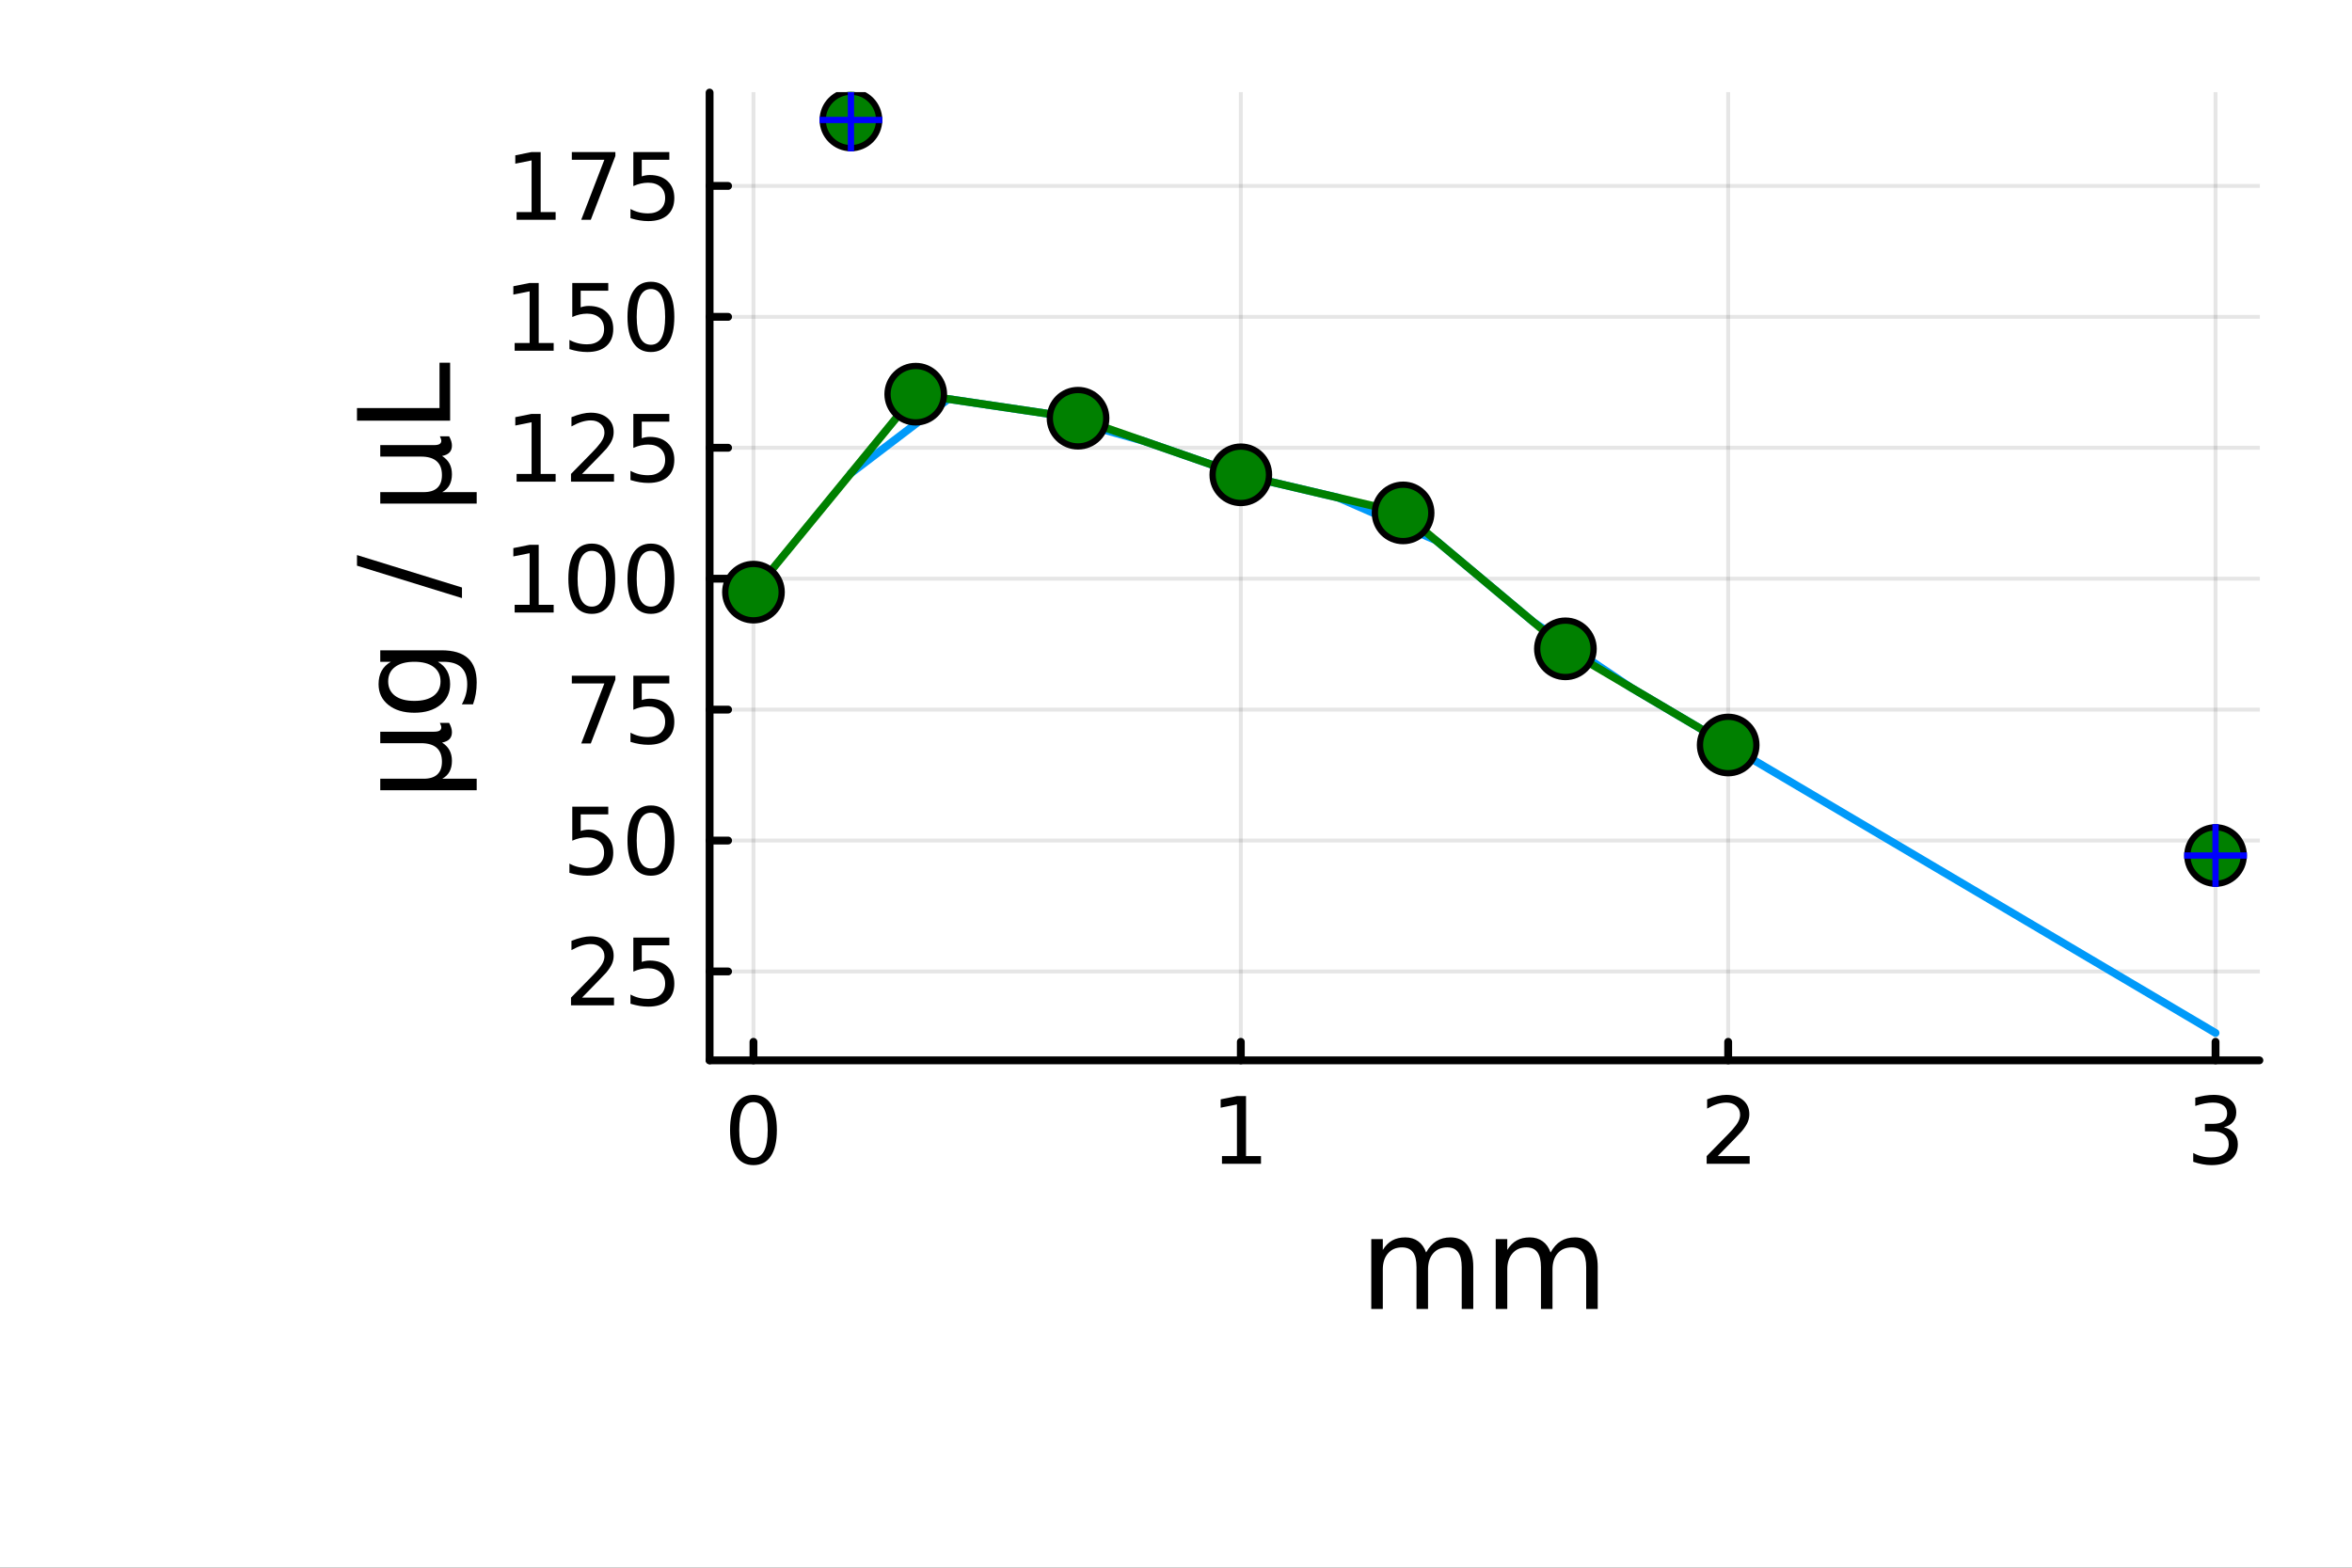 <?xml version="1.0" encoding="utf-8"?>
<svg xmlns="http://www.w3.org/2000/svg" xmlns:xlink="http://www.w3.org/1999/xlink" width="600" height="400" viewBox="0 0 2400 1600">
<rect x="0" y="0" width="2400" height="1600" fill="#333333" stroke="none"/>
<defs>
  <clipPath id="clip940">
    <rect x="0" y="0" width="2400" height="1600"/>
  </clipPath>
</defs>
<path clip-path="url(#clip940)" d="M0 1600 L2400 1600 L2400 0 L0 0  Z" fill="#ffffff" fill-rule="evenodd" fill-opacity="1"/>
<defs>
  <clipPath id="clip941">
    <rect x="480" y="0" width="1681" height="1600"/>
  </clipPath>
</defs>
<path clip-path="url(#clip940)" d="M724.077 1082.2 L2305.51 1082.2 L2305.51 94.488 L724.077 94.488  Z" fill="#ffffff" fill-rule="evenodd" fill-opacity="1"/>
<defs>
  <clipPath id="clip942">
    <rect x="724" y="94" width="1582" height="989"/>
  </clipPath>
</defs>
<polyline clip-path="url(#clip942)" style="stroke:#000000; stroke-linecap:round; stroke-linejoin:round; stroke-width:4; stroke-opacity:0.1; fill:none" points="768.835,1082.2 768.835,94.488 "/>
<polyline clip-path="url(#clip942)" style="stroke:#000000; stroke-linecap:round; stroke-linejoin:round; stroke-width:4; stroke-opacity:0.1; fill:none" points="1266.14,1082.2 1266.14,94.488 "/>
<polyline clip-path="url(#clip942)" style="stroke:#000000; stroke-linecap:round; stroke-linejoin:round; stroke-width:4; stroke-opacity:0.1; fill:none" points="1763.45,1082.2 1763.45,94.488 "/>
<polyline clip-path="url(#clip942)" style="stroke:#000000; stroke-linecap:round; stroke-linejoin:round; stroke-width:4; stroke-opacity:0.1; fill:none" points="2260.75,1082.2 2260.75,94.488 "/>
<polyline clip-path="url(#clip940)" style="stroke:#000000; stroke-linecap:round; stroke-linejoin:round; stroke-width:8; stroke-opacity:1; fill:none" points="724.077,1082.2 2305.51,1082.2 "/>
<polyline clip-path="url(#clip940)" style="stroke:#000000; stroke-linecap:round; stroke-linejoin:round; stroke-width:8; stroke-opacity:1; fill:none" points="768.835,1082.2 768.835,1063.3 "/>
<polyline clip-path="url(#clip940)" style="stroke:#000000; stroke-linecap:round; stroke-linejoin:round; stroke-width:8; stroke-opacity:1; fill:none" points="1266.14,1082.2 1266.14,1063.3 "/>
<polyline clip-path="url(#clip940)" style="stroke:#000000; stroke-linecap:round; stroke-linejoin:round; stroke-width:8; stroke-opacity:1; fill:none" points="1763.45,1082.2 1763.45,1063.3 "/>
<polyline clip-path="url(#clip940)" style="stroke:#000000; stroke-linecap:round; stroke-linejoin:round; stroke-width:8; stroke-opacity:1; fill:none" points="2260.75,1082.2 2260.75,1063.3 "/>
<path clip-path="url(#clip940)" d="M768.835 1124.84 Q761.612 1124.84 757.955 1131.97 Q754.344 1139.05 754.344 1153.31 Q754.344 1167.52 757.955 1174.65 Q761.612 1181.73 768.835 1181.73 Q776.103 1181.73 779.714 1174.65 Q783.372 1167.52 783.372 1153.31 Q783.372 1139.05 779.714 1131.97 Q776.103 1124.84 768.835 1124.84 M768.835 1117.43 Q780.455 1117.43 786.566 1126.64 Q792.723 1135.81 792.723 1153.31 Q792.723 1170.76 786.566 1179.98 Q780.455 1189.14 768.835 1189.14 Q757.214 1189.14 751.057 1179.98 Q744.946 1170.76 744.946 1153.31 Q744.946 1135.81 751.057 1126.64 Q757.214 1117.43 768.835 1117.43 Z" fill="#000000" fill-rule="nonzero" fill-opacity="1" /><path clip-path="url(#clip940)" d="M1246.91 1179.93 L1262.18 1179.93 L1262.18 1127.2 L1245.56 1130.53 L1245.56 1122.01 L1262.09 1118.68 L1271.44 1118.68 L1271.44 1179.93 L1286.72 1179.93 L1286.72 1187.8 L1246.91 1187.8 L1246.91 1179.93 Z" fill="#000000" fill-rule="nonzero" fill-opacity="1" /><path clip-path="url(#clip940)" d="M1752.75 1179.93 L1785.39 1179.93 L1785.39 1187.8 L1741.5 1187.8 L1741.5 1179.93 Q1746.83 1174.42 1755.99 1165.16 Q1765.21 1155.86 1767.57 1153.17 Q1772.06 1148.12 1773.82 1144.65 Q1775.62 1141.13 1775.62 1137.75 Q1775.62 1132.24 1771.73 1128.77 Q1767.89 1125.3 1761.69 1125.3 Q1757.29 1125.3 1752.38 1126.83 Q1747.52 1128.36 1741.97 1131.46 L1741.97 1122.01 Q1747.61 1119.74 1752.52 1118.59 Q1757.43 1117.43 1761.5 1117.43 Q1772.24 1117.43 1778.63 1122.8 Q1785.02 1128.17 1785.02 1137.15 Q1785.02 1141.41 1783.4 1145.25 Q1781.83 1149.05 1777.61 1154.24 Q1776.46 1155.58 1770.25 1162.01 Q1764.05 1168.4 1752.75 1179.93 Z" fill="#000000" fill-rule="nonzero" fill-opacity="1" /><path clip-path="url(#clip940)" d="M2269.25 1150.53 Q2275.96 1151.97 2279.71 1156.5 Q2283.51 1161.04 2283.51 1167.71 Q2283.51 1177.94 2276.47 1183.54 Q2269.43 1189.14 2256.47 1189.14 Q2252.12 1189.14 2247.49 1188.26 Q2242.91 1187.43 2238 1185.72 L2238 1176.69 Q2241.89 1178.96 2246.52 1180.11 Q2251.15 1181.27 2256.19 1181.27 Q2264.99 1181.27 2269.57 1177.8 Q2274.2 1174.33 2274.2 1167.71 Q2274.2 1161.6 2269.9 1158.17 Q2265.64 1154.7 2258 1154.7 L2249.94 1154.7 L2249.94 1147.01 L2258.37 1147.01 Q2265.27 1147.01 2268.93 1144.28 Q2272.58 1141.5 2272.58 1136.32 Q2272.58 1130.99 2268.79 1128.17 Q2265.04 1125.3 2258 1125.3 Q2254.16 1125.3 2249.76 1126.13 Q2245.36 1126.97 2240.08 1128.73 L2240.08 1120.39 Q2245.41 1118.91 2250.04 1118.17 Q2254.71 1117.43 2258.83 1117.43 Q2269.48 1117.43 2275.68 1122.29 Q2281.89 1127.11 2281.89 1135.35 Q2281.89 1141.09 2278.6 1145.07 Q2275.31 1149 2269.25 1150.53 Z" fill="#000000" fill-rule="nonzero" fill-opacity="1" /><path clip-path="url(#clip940)" d="M1455.21 1278.32 Q1459.6 1270.42 1465.71 1266.67 Q1471.83 1262.91 1480.1 1262.91 Q1491.24 1262.91 1497.29 1270.74 Q1503.34 1278.51 1503.34 1292.9 L1503.34 1335.93 L1491.56 1335.93 L1491.56 1293.28 Q1491.56 1283.03 1487.93 1278.06 Q1484.3 1273.1 1476.85 1273.1 Q1467.75 1273.1 1462.47 1279.15 Q1457.18 1285.19 1457.18 1295.63 L1457.18 1335.93 L1445.41 1335.93 L1445.41 1293.28 Q1445.41 1282.97 1441.78 1278.06 Q1438.15 1273.1 1430.58 1273.1 Q1421.6 1273.1 1416.32 1279.21 Q1411.03 1285.26 1411.03 1295.63 L1411.03 1335.93 L1399.26 1335.93 L1399.26 1264.63 L1411.03 1264.63 L1411.03 1275.71 Q1415.04 1269.15 1420.65 1266.03 Q1426.25 1262.91 1433.95 1262.91 Q1441.72 1262.91 1447.13 1266.86 Q1452.6 1270.81 1455.21 1278.32 Z" fill="#000000" fill-rule="nonzero" fill-opacity="1" /><path clip-path="url(#clip940)" d="M1582.21 1278.32 Q1586.6 1270.42 1592.71 1266.67 Q1598.82 1262.91 1607.1 1262.91 Q1618.24 1262.91 1624.28 1270.74 Q1630.33 1278.51 1630.33 1292.9 L1630.33 1335.93 L1618.56 1335.93 L1618.56 1293.28 Q1618.56 1283.03 1614.93 1278.06 Q1611.3 1273.1 1603.85 1273.1 Q1594.75 1273.1 1589.46 1279.15 Q1584.18 1285.19 1584.18 1295.63 L1584.18 1335.93 L1572.4 1335.93 L1572.4 1293.28 Q1572.4 1282.97 1568.78 1278.06 Q1565.15 1273.1 1557.57 1273.1 Q1548.6 1273.1 1543.31 1279.21 Q1538.03 1285.26 1538.03 1295.63 L1538.03 1335.93 L1526.25 1335.93 L1526.25 1264.63 L1538.03 1264.63 L1538.03 1275.71 Q1542.04 1269.15 1547.64 1266.03 Q1553.24 1262.91 1560.95 1262.91 Q1568.71 1262.91 1574.12 1266.86 Q1579.6 1270.81 1582.21 1278.32 Z" fill="#000000" fill-rule="nonzero" fill-opacity="1" /><polyline clip-path="url(#clip942)" style="stroke:#000000; stroke-linecap:round; stroke-linejoin:round; stroke-width:4; stroke-opacity:0.1; fill:none" points="724.077,991.48 2305.51,991.48 "/>
<polyline clip-path="url(#clip942)" style="stroke:#000000; stroke-linecap:round; stroke-linejoin:round; stroke-width:4; stroke-opacity:0.1; fill:none" points="724.077,857.86 2305.51,857.86 "/>
<polyline clip-path="url(#clip942)" style="stroke:#000000; stroke-linecap:round; stroke-linejoin:round; stroke-width:4; stroke-opacity:0.1; fill:none" points="724.077,724.24 2305.51,724.24 "/>
<polyline clip-path="url(#clip942)" style="stroke:#000000; stroke-linecap:round; stroke-linejoin:round; stroke-width:4; stroke-opacity:0.1; fill:none" points="724.077,590.62 2305.51,590.62 "/>
<polyline clip-path="url(#clip942)" style="stroke:#000000; stroke-linecap:round; stroke-linejoin:round; stroke-width:4; stroke-opacity:0.1; fill:none" points="724.077,457 2305.51,457 "/>
<polyline clip-path="url(#clip942)" style="stroke:#000000; stroke-linecap:round; stroke-linejoin:round; stroke-width:4; stroke-opacity:0.1; fill:none" points="724.077,323.379 2305.51,323.379 "/>
<polyline clip-path="url(#clip942)" style="stroke:#000000; stroke-linecap:round; stroke-linejoin:round; stroke-width:4; stroke-opacity:0.1; fill:none" points="724.077,189.759 2305.51,189.759 "/>
<polyline clip-path="url(#clip940)" style="stroke:#000000; stroke-linecap:round; stroke-linejoin:round; stroke-width:8; stroke-opacity:1; fill:none" points="724.077,1082.2 724.077,94.488 "/>
<polyline clip-path="url(#clip940)" style="stroke:#000000; stroke-linecap:round; stroke-linejoin:round; stroke-width:8; stroke-opacity:1; fill:none" points="724.077,991.48 742.975,991.48 "/>
<polyline clip-path="url(#clip940)" style="stroke:#000000; stroke-linecap:round; stroke-linejoin:round; stroke-width:8; stroke-opacity:1; fill:none" points="724.077,857.86 742.975,857.86 "/>
<polyline clip-path="url(#clip940)" style="stroke:#000000; stroke-linecap:round; stroke-linejoin:round; stroke-width:8; stroke-opacity:1; fill:none" points="724.077,724.24 742.975,724.24 "/>
<polyline clip-path="url(#clip940)" style="stroke:#000000; stroke-linecap:round; stroke-linejoin:round; stroke-width:8; stroke-opacity:1; fill:none" points="724.077,590.62 742.975,590.62 "/>
<polyline clip-path="url(#clip940)" style="stroke:#000000; stroke-linecap:round; stroke-linejoin:round; stroke-width:8; stroke-opacity:1; fill:none" points="724.077,457 742.975,457 "/>
<polyline clip-path="url(#clip940)" style="stroke:#000000; stroke-linecap:round; stroke-linejoin:round; stroke-width:8; stroke-opacity:1; fill:none" points="724.077,323.379 742.975,323.379 "/>
<polyline clip-path="url(#clip940)" style="stroke:#000000; stroke-linecap:round; stroke-linejoin:round; stroke-width:8; stroke-opacity:1; fill:none" points="724.077,189.759 742.975,189.759 "/>
<path clip-path="url(#clip940)" d="M593.911 1018.17 L626.55 1018.17 L626.55 1026.04 L582.661 1026.04 L582.661 1018.17 Q587.985 1012.66 597.152 1003.4 Q606.365 994.096 608.726 991.411 Q613.216 986.365 614.976 982.892 Q616.781 979.374 616.781 975.994 Q616.781 970.485 612.892 967.013 Q609.05 963.541 602.846 963.541 Q598.448 963.541 593.541 965.068 Q588.679 966.596 583.124 969.698 L583.124 960.254 Q588.772 957.985 593.679 956.828 Q598.587 955.67 602.661 955.67 Q613.402 955.67 619.79 961.041 Q626.179 966.411 626.179 975.392 Q626.179 979.652 624.559 983.494 Q622.985 987.291 618.772 992.476 Q617.614 993.818 611.411 1000.25 Q605.207 1006.64 593.911 1018.17 Z" fill="#000000" fill-rule="nonzero" fill-opacity="1" /><path clip-path="url(#clip940)" d="M646.272 956.92 L682.985 956.92 L682.985 964.791 L654.837 964.791 L654.837 981.735 Q656.874 981.041 658.911 980.716 Q660.948 980.346 662.985 980.346 Q674.559 980.346 681.318 986.689 Q688.077 993.031 688.077 1003.86 Q688.077 1015.02 681.133 1021.23 Q674.188 1027.38 661.549 1027.38 Q657.198 1027.38 652.661 1026.64 Q648.17 1025.9 643.355 1024.42 L643.355 1015.02 Q647.522 1017.29 651.966 1018.4 Q656.411 1019.51 661.364 1019.51 Q669.373 1019.51 674.049 1015.3 Q678.725 1011.09 678.725 1003.86 Q678.725 996.642 674.049 992.429 Q669.373 988.216 661.364 988.216 Q657.614 988.216 653.864 989.05 Q650.161 989.883 646.272 991.642 L646.272 956.92 Z" fill="#000000" fill-rule="nonzero" fill-opacity="1" /><path clip-path="url(#clip940)" d="M583.957 823.3 L620.67 823.3 L620.67 831.17 L592.522 831.17 L592.522 848.115 Q594.559 847.42 596.596 847.096 Q598.633 846.726 600.67 846.726 Q612.244 846.726 619.003 853.068 Q625.763 859.411 625.763 870.244 Q625.763 881.402 618.818 887.605 Q611.874 893.763 599.235 893.763 Q594.883 893.763 590.346 893.022 Q585.855 892.281 581.041 890.8 L581.041 881.402 Q585.207 883.67 589.652 884.781 Q594.096 885.892 599.05 885.892 Q607.059 885.892 611.735 881.679 Q616.411 877.466 616.411 870.244 Q616.411 863.022 611.735 858.809 Q607.059 854.596 599.05 854.596 Q595.3 854.596 591.55 855.43 Q587.846 856.263 583.957 858.022 L583.957 823.3 Z" fill="#000000" fill-rule="nonzero" fill-opacity="1" /><path clip-path="url(#clip940)" d="M664.188 829.457 Q656.966 829.457 653.309 836.587 Q649.698 843.67 649.698 857.93 Q649.698 872.142 653.309 879.272 Q656.966 886.355 664.188 886.355 Q671.457 886.355 675.068 879.272 Q678.725 872.142 678.725 857.93 Q678.725 843.67 675.068 836.587 Q671.457 829.457 664.188 829.457 M664.188 822.05 Q675.809 822.05 681.92 831.263 Q688.077 840.43 688.077 857.93 Q688.077 875.383 681.92 884.596 Q675.809 893.763 664.188 893.763 Q652.568 893.763 646.411 884.596 Q640.3 875.383 640.3 857.93 Q640.3 840.43 646.411 831.263 Q652.568 822.05 664.188 822.05 Z" fill="#000000" fill-rule="nonzero" fill-opacity="1" /><path clip-path="url(#clip940)" d="M583.494 689.68 L627.939 689.68 L627.939 693.661 L602.846 758.8 L593.078 758.8 L616.689 697.55 L583.494 697.55 L583.494 689.68 Z" fill="#000000" fill-rule="nonzero" fill-opacity="1" /><path clip-path="url(#clip940)" d="M646.272 689.68 L682.985 689.68 L682.985 697.55 L654.837 697.55 L654.837 714.495 Q656.874 713.8 658.911 713.476 Q660.948 713.106 662.985 713.106 Q674.559 713.106 681.318 719.448 Q688.077 725.791 688.077 736.624 Q688.077 747.781 681.133 753.985 Q674.188 760.142 661.549 760.142 Q657.198 760.142 652.661 759.402 Q648.17 758.661 643.355 757.18 L643.355 747.781 Q647.522 750.05 651.966 751.161 Q656.411 752.272 661.364 752.272 Q669.373 752.272 674.049 748.059 Q678.725 743.846 678.725 736.624 Q678.725 729.402 674.049 725.189 Q669.373 720.976 661.364 720.976 Q657.614 720.976 653.864 721.809 Q650.161 722.643 646.272 724.402 L646.272 689.68 Z" fill="#000000" fill-rule="nonzero" fill-opacity="1" /><path clip-path="url(#clip940)" d="M525.161 617.309 L540.439 617.309 L540.439 564.578 L523.819 567.911 L523.819 559.393 L540.346 556.06 L549.698 556.06 L549.698 617.309 L564.976 617.309 L564.976 625.18 L525.161 625.18 L525.161 617.309 Z" fill="#000000" fill-rule="nonzero" fill-opacity="1" /><path clip-path="url(#clip940)" d="M603.865 562.217 Q596.642 562.217 592.985 569.347 Q589.374 576.43 589.374 590.689 Q589.374 604.902 592.985 612.032 Q596.642 619.115 603.865 619.115 Q611.133 619.115 614.744 612.032 Q618.402 604.902 618.402 590.689 Q618.402 576.43 614.744 569.347 Q611.133 562.217 603.865 562.217 M603.865 554.81 Q615.485 554.81 621.596 564.023 Q627.753 573.189 627.753 590.689 Q627.753 608.143 621.596 617.356 Q615.485 626.522 603.865 626.522 Q592.244 626.522 586.087 617.356 Q579.976 608.143 579.976 590.689 Q579.976 573.189 586.087 564.023 Q592.244 554.81 603.865 554.81 Z" fill="#000000" fill-rule="nonzero" fill-opacity="1" /><path clip-path="url(#clip940)" d="M664.188 562.217 Q656.966 562.217 653.309 569.347 Q649.698 576.43 649.698 590.689 Q649.698 604.902 653.309 612.032 Q656.966 619.115 664.188 619.115 Q671.457 619.115 675.068 612.032 Q678.725 604.902 678.725 590.689 Q678.725 576.43 675.068 569.347 Q671.457 562.217 664.188 562.217 M664.188 554.81 Q675.809 554.81 681.92 564.023 Q688.077 573.189 688.077 590.689 Q688.077 608.143 681.92 617.356 Q675.809 626.522 664.188 626.522 Q652.568 626.522 646.411 617.356 Q640.3 608.143 640.3 590.689 Q640.3 573.189 646.411 564.023 Q652.568 554.81 664.188 554.81 Z" fill="#000000" fill-rule="nonzero" fill-opacity="1" /><path clip-path="url(#clip940)" d="M527.152 483.689 L542.43 483.689 L542.43 430.958 L525.809 434.291 L525.809 425.773 L542.337 422.44 L551.689 422.44 L551.689 483.689 L566.967 483.689 L566.967 491.56 L527.152 491.56 L527.152 483.689 Z" fill="#000000" fill-rule="nonzero" fill-opacity="1" /><path clip-path="url(#clip940)" d="M593.911 483.689 L626.55 483.689 L626.55 491.56 L582.661 491.56 L582.661 483.689 Q587.985 478.18 597.152 468.921 Q606.365 459.615 608.726 456.93 Q613.216 451.884 614.976 448.412 Q616.781 444.893 616.781 441.513 Q616.781 436.004 612.892 432.532 Q609.05 429.06 602.846 429.06 Q598.448 429.06 593.541 430.588 Q588.679 432.115 583.124 435.217 L583.124 425.773 Q588.772 423.504 593.679 422.347 Q598.587 421.19 602.661 421.19 Q613.402 421.19 619.79 426.56 Q626.179 431.93 626.179 440.912 Q626.179 445.171 624.559 449.013 Q622.985 452.81 618.772 457.995 Q617.614 459.337 611.411 465.773 Q605.207 472.161 593.911 483.689 Z" fill="#000000" fill-rule="nonzero" fill-opacity="1" /><path clip-path="url(#clip940)" d="M646.272 422.44 L682.985 422.44 L682.985 430.31 L654.837 430.31 L654.837 447.254 Q656.874 446.56 658.911 446.236 Q660.948 445.865 662.985 445.865 Q674.559 445.865 681.318 452.208 Q688.077 458.55 688.077 469.384 Q688.077 480.541 681.133 486.745 Q674.188 492.902 661.549 492.902 Q657.198 492.902 652.661 492.161 Q648.17 491.421 643.355 489.939 L643.355 480.541 Q647.522 482.81 651.966 483.921 Q656.411 485.032 661.364 485.032 Q669.373 485.032 674.049 480.819 Q678.725 476.606 678.725 469.384 Q678.725 462.162 674.049 457.949 Q669.373 453.736 661.364 453.736 Q657.614 453.736 653.864 454.569 Q650.161 455.402 646.272 457.162 L646.272 422.44 Z" fill="#000000" fill-rule="nonzero" fill-opacity="1" /><path clip-path="url(#clip940)" d="M525.161 350.069 L540.439 350.069 L540.439 297.338 L523.819 300.671 L523.819 292.153 L540.346 288.819 L549.698 288.819 L549.698 350.069 L564.976 350.069 L564.976 357.939 L525.161 357.939 L525.161 350.069 Z" fill="#000000" fill-rule="nonzero" fill-opacity="1" /><path clip-path="url(#clip940)" d="M583.957 288.819 L620.67 288.819 L620.67 296.69 L592.522 296.69 L592.522 313.634 Q594.559 312.94 596.596 312.615 Q598.633 312.245 600.67 312.245 Q612.244 312.245 619.003 318.588 Q625.763 324.93 625.763 335.764 Q625.763 346.921 618.818 353.125 Q611.874 359.282 599.235 359.282 Q594.883 359.282 590.346 358.541 Q585.855 357.8 581.041 356.319 L581.041 346.921 Q585.207 349.189 589.652 350.3 Q594.096 351.412 599.05 351.412 Q607.059 351.412 611.735 347.199 Q616.411 342.986 616.411 335.764 Q616.411 328.541 611.735 324.328 Q607.059 320.115 599.05 320.115 Q595.3 320.115 591.55 320.949 Q587.846 321.782 583.957 323.541 L583.957 288.819 Z" fill="#000000" fill-rule="nonzero" fill-opacity="1" /><path clip-path="url(#clip940)" d="M664.188 294.977 Q656.966 294.977 653.309 302.106 Q649.698 309.19 649.698 323.449 Q649.698 337.662 653.309 344.791 Q656.966 351.875 664.188 351.875 Q671.457 351.875 675.068 344.791 Q678.725 337.662 678.725 323.449 Q678.725 309.19 675.068 302.106 Q671.457 294.977 664.188 294.977 M664.188 287.569 Q675.809 287.569 681.92 296.782 Q688.077 305.949 688.077 323.449 Q688.077 340.902 681.92 350.115 Q675.809 359.282 664.188 359.282 Q652.568 359.282 646.411 350.115 Q640.3 340.902 640.3 323.449 Q640.3 305.949 646.411 296.782 Q652.568 287.569 664.188 287.569 Z" fill="#000000" fill-rule="nonzero" fill-opacity="1" /><path clip-path="url(#clip940)" d="M527.152 216.449 L542.43 216.449 L542.43 163.718 L525.809 167.051 L525.809 158.532 L542.337 155.199 L551.689 155.199 L551.689 216.449 L566.967 216.449 L566.967 224.319 L527.152 224.319 L527.152 216.449 Z" fill="#000000" fill-rule="nonzero" fill-opacity="1" /><path clip-path="url(#clip940)" d="M583.494 155.199 L627.939 155.199 L627.939 159.181 L602.846 224.319 L593.078 224.319 L616.689 163.069 L583.494 163.069 L583.494 155.199 Z" fill="#000000" fill-rule="nonzero" fill-opacity="1" /><path clip-path="url(#clip940)" d="M646.272 155.199 L682.985 155.199 L682.985 163.069 L654.837 163.069 L654.837 180.014 Q656.874 179.319 658.911 178.995 Q660.948 178.625 662.985 178.625 Q674.559 178.625 681.318 184.967 Q688.077 191.31 688.077 202.143 Q688.077 213.301 681.133 219.504 Q674.188 225.662 661.549 225.662 Q657.198 225.662 652.661 224.921 Q648.17 224.18 643.355 222.699 L643.355 213.301 Q647.522 215.569 651.966 216.68 Q656.411 217.791 661.364 217.791 Q669.373 217.791 674.049 213.578 Q678.725 209.365 678.725 202.143 Q678.725 194.921 674.049 190.708 Q669.373 186.495 661.364 186.495 Q657.614 186.495 653.864 187.329 Q650.161 188.162 646.272 189.921 L646.272 155.199 Z" fill="#000000" fill-rule="nonzero" fill-opacity="1" /><path clip-path="url(#clip940)" d="M486.425 806.497 L388.011 806.497 L388.011 794.784 L432.316 794.784 Q441.546 794.784 446.257 790.391 Q450.968 785.999 450.968 777.405 Q450.968 767.984 445.62 763.274 Q440.273 758.499 429.579 758.499 L388.011 758.499 L388.011 746.786 L442.883 746.786 Q446.703 746.786 448.549 745.704 Q450.331 744.558 450.331 742.203 Q450.331 741.63 450.013 740.612 Q449.631 739.593 448.867 737.811 L458.288 737.811 Q459.752 740.421 460.453 742.776 Q461.153 745.068 461.153 747.296 Q461.153 751.688 458.67 754.298 Q456.187 756.908 451.095 757.863 Q456.124 761.046 458.67 765.693 Q461.153 770.276 461.153 776.514 Q461.153 783.007 458.67 787.591 Q456.187 792.11 451.222 794.784 L486.425 794.784 L486.425 806.497 Z" fill="#000000" fill-rule="nonzero" fill-opacity="1" /><path clip-path="url(#clip940)" d="M422.831 675.427 Q410.1 675.427 403.098 680.71 Q396.095 685.93 396.095 695.415 Q396.095 704.836 403.098 710.12 Q410.1 715.34 422.831 715.34 Q435.499 715.34 442.501 710.12 Q449.504 704.836 449.504 695.415 Q449.504 685.93 442.501 680.71 Q435.499 675.427 422.831 675.427 M450.458 663.714 Q468.664 663.714 477.513 671.798 Q486.425 679.883 486.425 696.561 Q486.425 702.736 485.47 708.21 Q484.579 713.685 482.669 718.841 L471.274 718.841 Q474.075 713.685 475.412 708.656 Q476.749 703.627 476.749 698.407 Q476.749 686.885 470.701 681.156 Q464.718 675.427 452.559 675.427 L446.766 675.427 Q453.068 679.055 456.187 684.721 Q459.307 690.386 459.307 698.28 Q459.307 711.393 449.313 719.414 Q439.318 727.435 422.831 727.435 Q406.28 727.435 396.286 719.414 Q386.292 711.393 386.292 698.28 Q386.292 690.386 389.411 684.721 Q392.53 679.055 398.832 675.427 L388.011 675.427 L388.011 663.714 L450.458 663.714 Z" fill="#000000" fill-rule="nonzero" fill-opacity="1" /><path clip-path="url(#clip940)" d="M364.267 577.331 L364.267 566.51 L471.402 599.611 L471.402 610.433 L364.267 577.331 Z" fill="#000000" fill-rule="nonzero" fill-opacity="1" /><path clip-path="url(#clip940)" d="M486.425 513.992 L388.011 513.992 L388.011 502.28 L432.316 502.28 Q441.546 502.28 446.257 497.887 Q450.968 493.495 450.968 484.901 Q450.968 475.48 445.62 470.769 Q440.273 465.995 429.579 465.995 L388.011 465.995 L388.011 454.282 L442.883 454.282 Q446.703 454.282 448.549 453.2 Q450.331 452.054 450.331 449.699 Q450.331 449.126 450.013 448.107 Q449.631 447.089 448.867 445.307 L458.288 445.307 Q459.752 447.916 460.453 450.272 Q461.153 452.563 461.153 454.791 Q461.153 459.184 458.67 461.794 Q456.187 464.404 451.095 465.358 Q456.124 468.541 458.67 473.188 Q461.153 477.772 461.153 484.01 Q461.153 490.503 458.67 495.086 Q456.187 499.606 451.222 502.28 L486.425 502.28 L486.425 513.992 Z" fill="#000000" fill-rule="nonzero" fill-opacity="1" /><path clip-path="url(#clip940)" d="M364.267 429.329 L364.267 416.47 L448.485 416.47 L448.485 370.191 L459.307 370.191 L459.307 429.329 L364.267 429.329 Z" fill="#000000" fill-rule="nonzero" fill-opacity="1" /><polyline clip-path="url(#clip942)" style="stroke:#009af9; stroke-linecap:round; stroke-linejoin:round; stroke-width:8; stroke-opacity:1; fill:none" points="868.296,483.003 967.757,407.244 1067.22,421.971 1166.68,450.007 1266.14,484.598 1365.6,507.944 1465.06,551.383 1564.53,634.708 1663.99,701.586 1763.45,760.362 1862.91,819.139 1962.37,877.916 2061.83,936.692 2161.29,995.469 2260.75,1054.25 "/>
<polyline clip-path="url(#clip942)" style="stroke:#008000; stroke-linecap:round; stroke-linejoin:round; stroke-width:8; stroke-opacity:1; fill:none" points="768.835,604.346 934.438,402.31 1100.04,426.831 1266.14,484.598 1431.74,523.469 1597.35,662.205 1763.45,760.362 "/>
<circle clip-path="url(#clip942)" cx="768.835" cy="604.346" r="28.8" fill="#008000" fill-rule="evenodd" fill-opacity="1" stroke="#000000" stroke-opacity="1" stroke-width="6.4"/>
<circle clip-path="url(#clip942)" cx="934.438" cy="402.31" r="28.8" fill="#008000" fill-rule="evenodd" fill-opacity="1" stroke="#000000" stroke-opacity="1" stroke-width="6.4"/>
<circle clip-path="url(#clip942)" cx="1100.04" cy="426.831" r="28.8" fill="#008000" fill-rule="evenodd" fill-opacity="1" stroke="#000000" stroke-opacity="1" stroke-width="6.4"/>
<circle clip-path="url(#clip942)" cx="1266.14" cy="484.598" r="28.8" fill="#008000" fill-rule="evenodd" fill-opacity="1" stroke="#000000" stroke-opacity="1" stroke-width="6.4"/>
<circle clip-path="url(#clip942)" cx="1431.74" cy="523.469" r="28.8" fill="#008000" fill-rule="evenodd" fill-opacity="1" stroke="#000000" stroke-opacity="1" stroke-width="6.4"/>
<circle clip-path="url(#clip942)" cx="1597.35" cy="662.205" r="28.8" fill="#008000" fill-rule="evenodd" fill-opacity="1" stroke="#000000" stroke-opacity="1" stroke-width="6.4"/>
<circle clip-path="url(#clip942)" cx="1763.45" cy="760.362" r="28.8" fill="#008000" fill-rule="evenodd" fill-opacity="1" stroke="#000000" stroke-opacity="1" stroke-width="6.4"/>
<circle clip-path="url(#clip942)" cx="868.296" cy="122.442" r="28.8" fill="#008000" fill-rule="evenodd" fill-opacity="1" stroke="#000000" stroke-opacity="1" stroke-width="6.4"/>
<circle clip-path="url(#clip942)" cx="2260.75" cy="873.159" r="28.8" fill="#008000" fill-rule="evenodd" fill-opacity="1" stroke="#000000" stroke-opacity="1" stroke-width="6.4"/>
<line clip-path="url(#clip942)" x1="868.296" y1="122.442" x2="868.296" y2="90.442" style="stroke:#0000ff; stroke-width:6.4; stroke-opacity:1"/>
<line clip-path="url(#clip942)" x1="868.296" y1="122.442" x2="836.296" y2="122.442" style="stroke:#0000ff; stroke-width:6.4; stroke-opacity:1"/>
<line clip-path="url(#clip942)" x1="868.296" y1="122.442" x2="868.296" y2="154.442" style="stroke:#0000ff; stroke-width:6.4; stroke-opacity:1"/>
<line clip-path="url(#clip942)" x1="868.296" y1="122.442" x2="900.296" y2="122.442" style="stroke:#0000ff; stroke-width:6.4; stroke-opacity:1"/>
<line clip-path="url(#clip942)" x1="2260.75" y1="873.159" x2="2260.75" y2="841.159" style="stroke:#0000ff; stroke-width:6.4; stroke-opacity:1"/>
<line clip-path="url(#clip942)" x1="2260.75" y1="873.159" x2="2228.75" y2="873.159" style="stroke:#0000ff; stroke-width:6.4; stroke-opacity:1"/>
<line clip-path="url(#clip942)" x1="2260.75" y1="873.159" x2="2260.75" y2="905.159" style="stroke:#0000ff; stroke-width:6.4; stroke-opacity:1"/>
<line clip-path="url(#clip942)" x1="2260.75" y1="873.159" x2="2292.75" y2="873.159" style="stroke:#0000ff; stroke-width:6.4; stroke-opacity:1"/>
</svg>
